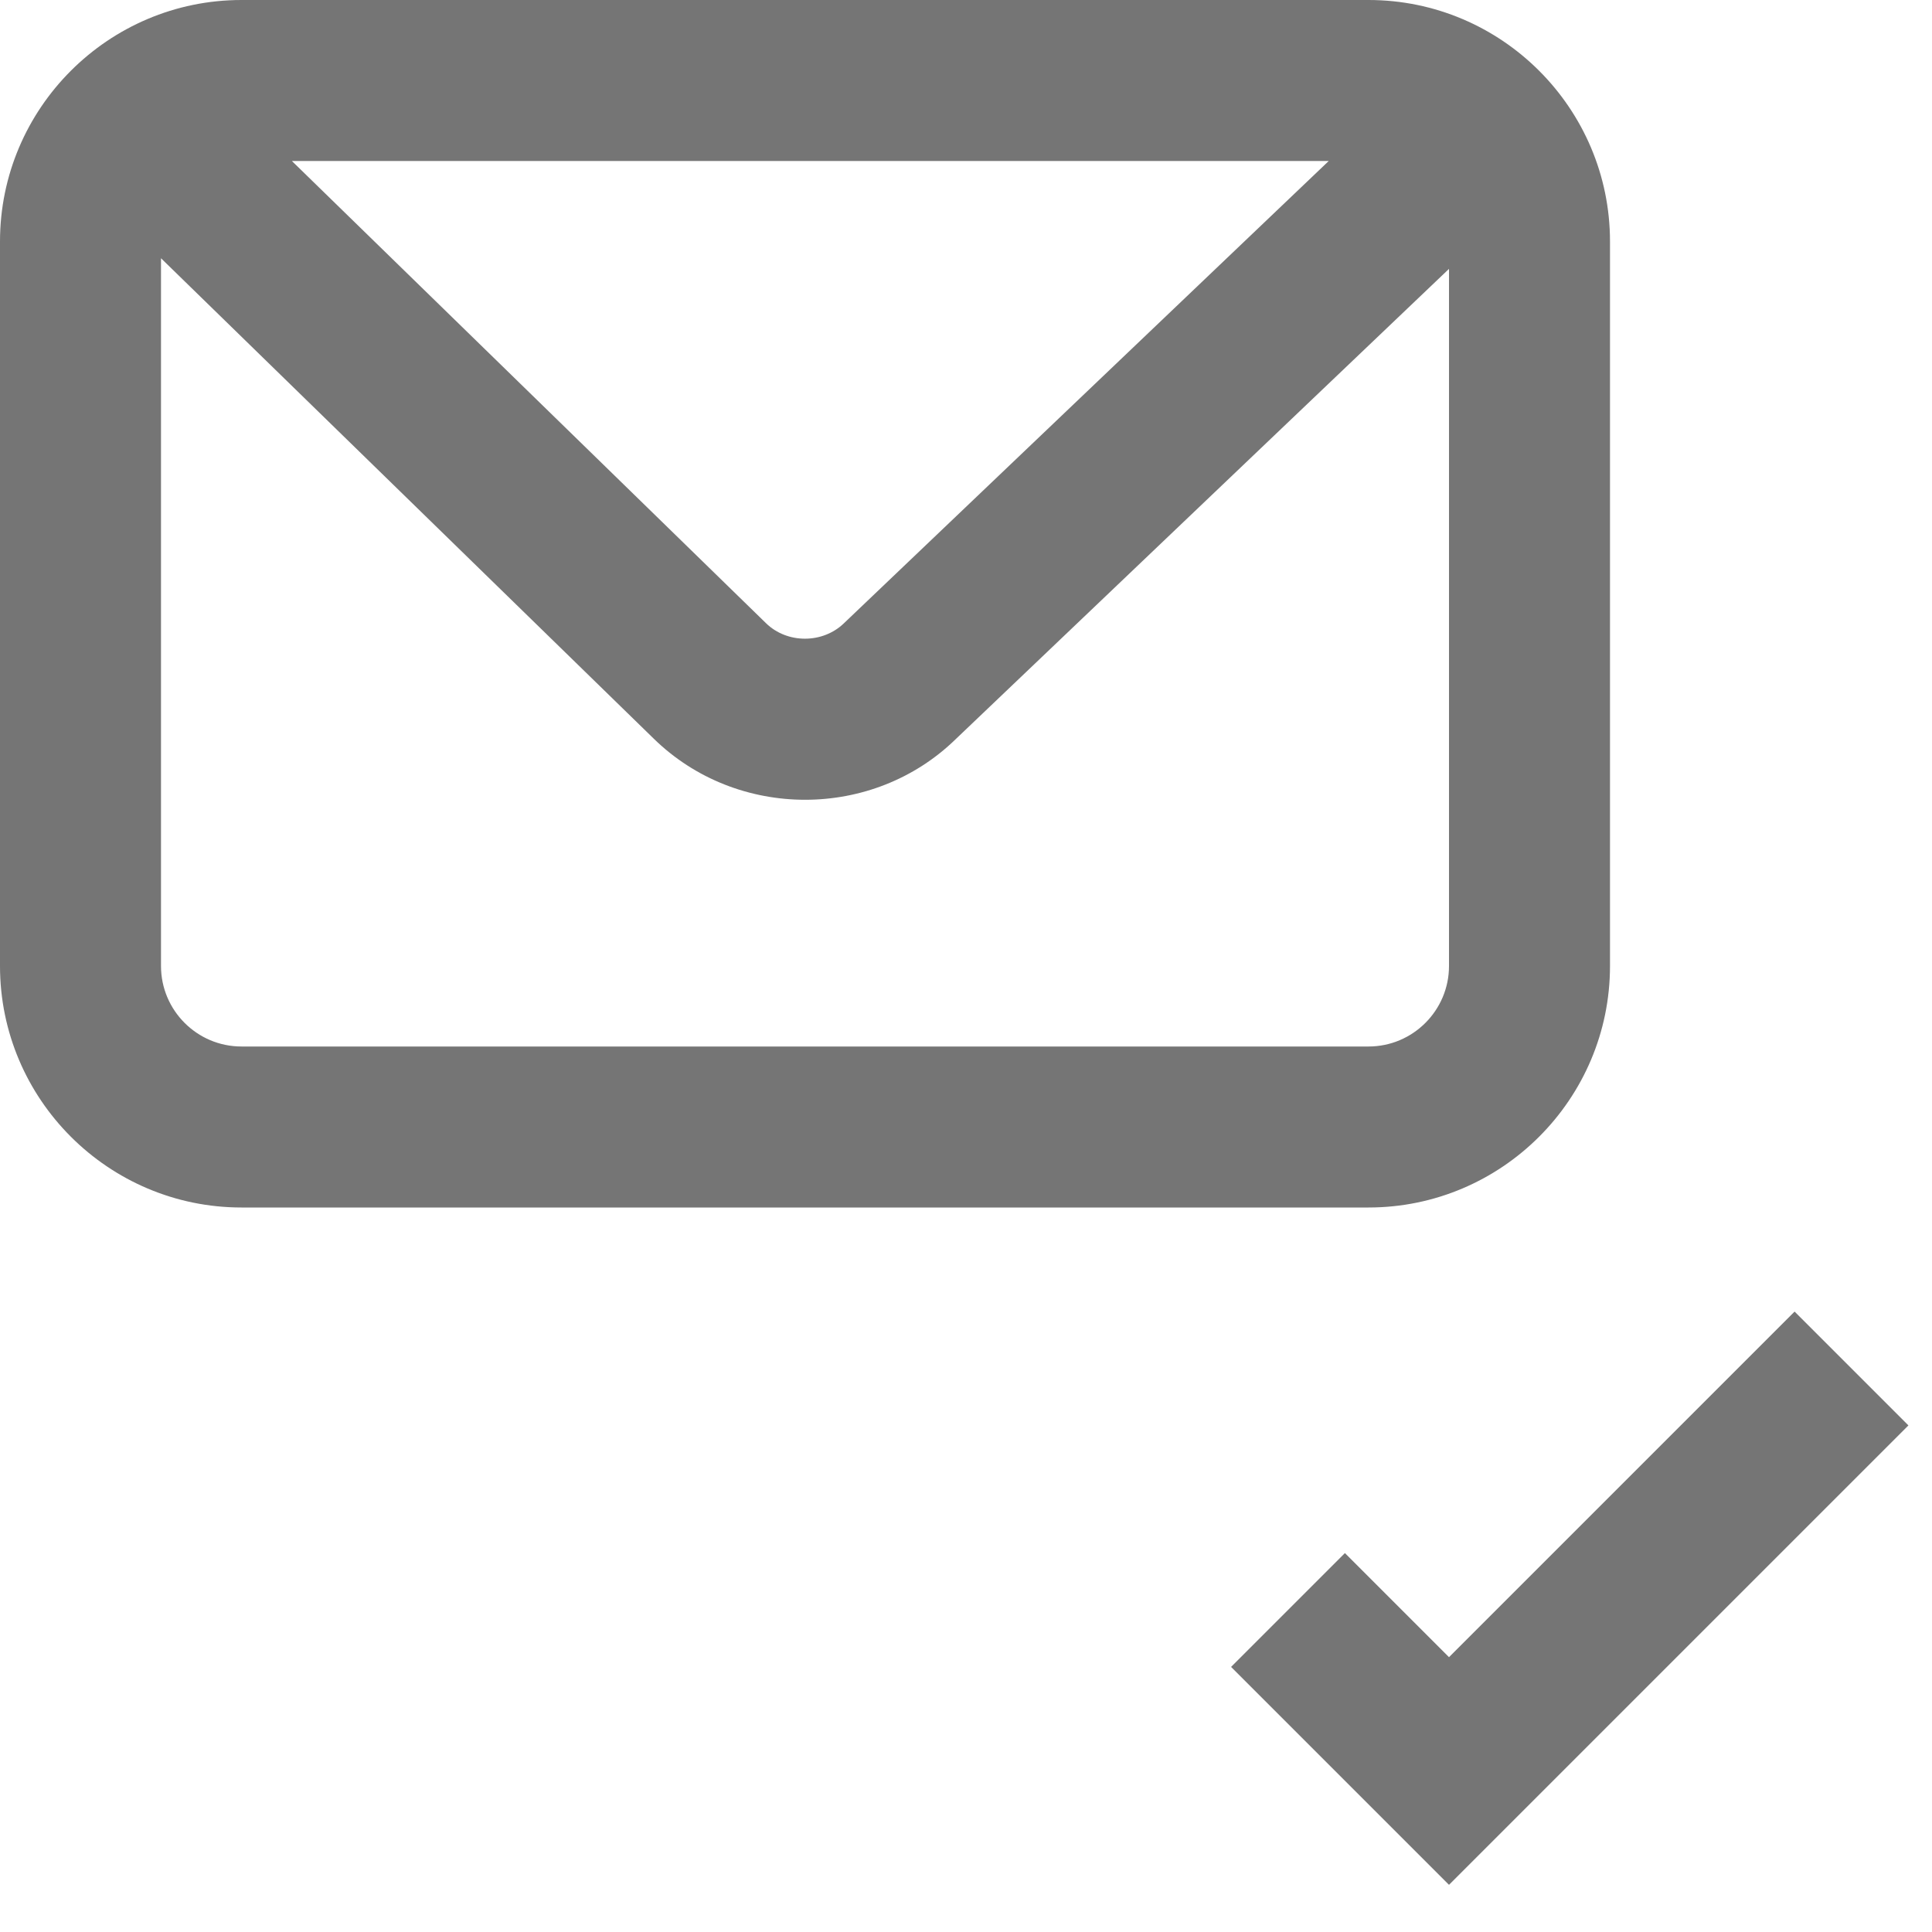 <?xml version="1.0" encoding="utf-8"?>
<!-- Generator: Adobe Illustrator 16.0.0, SVG Export Plug-In . SVG Version: 6.00 Build 0)  -->
<!DOCTYPE svg PUBLIC "-//W3C//DTD SVG 1.1//EN" "http://www.w3.org/Graphics/SVG/1.1/DTD/svg11.dtd">
<svg version="1.1" id="icons" xmlns="http://www.w3.org/2000/svg" xmlns:xlink="http://www.w3.org/1999/xlink" x="0px" y="0px"
	 width="24px" height="24px" viewBox="0 0 24 24" enable-background="new 0 0 24 24" xml:space="preserve">
<g>
	<path fill="#757575" d="M17,0H3C1.346,0,0,1.346,0,3v9c0,1.654,1.346,3,3,3h14c1.654,0,3-1.346,3-3V3C20,1.346,18.654,0,17,0z
		 M16.506,2l-6.022,5.742c-0.264,0.256-0.706,0.256-0.968,0L3.626,2H16.506z M17,13H3c-0.552,0-1-0.449-1-1V3.208l6.117,5.964
		c0.52,0.51,1.202,0.763,1.885,0.763c0.678,0,1.355-0.251,1.87-0.753L18,3.34V12C18,12.551,17.552,13,17,13z"/>
	<polygon fill="#757575" points="22.293,16.293 18,20.586 16.707,19.293 15.293,20.707 18,23.414 23.707,17.707 	"/>
</g>
</svg>
